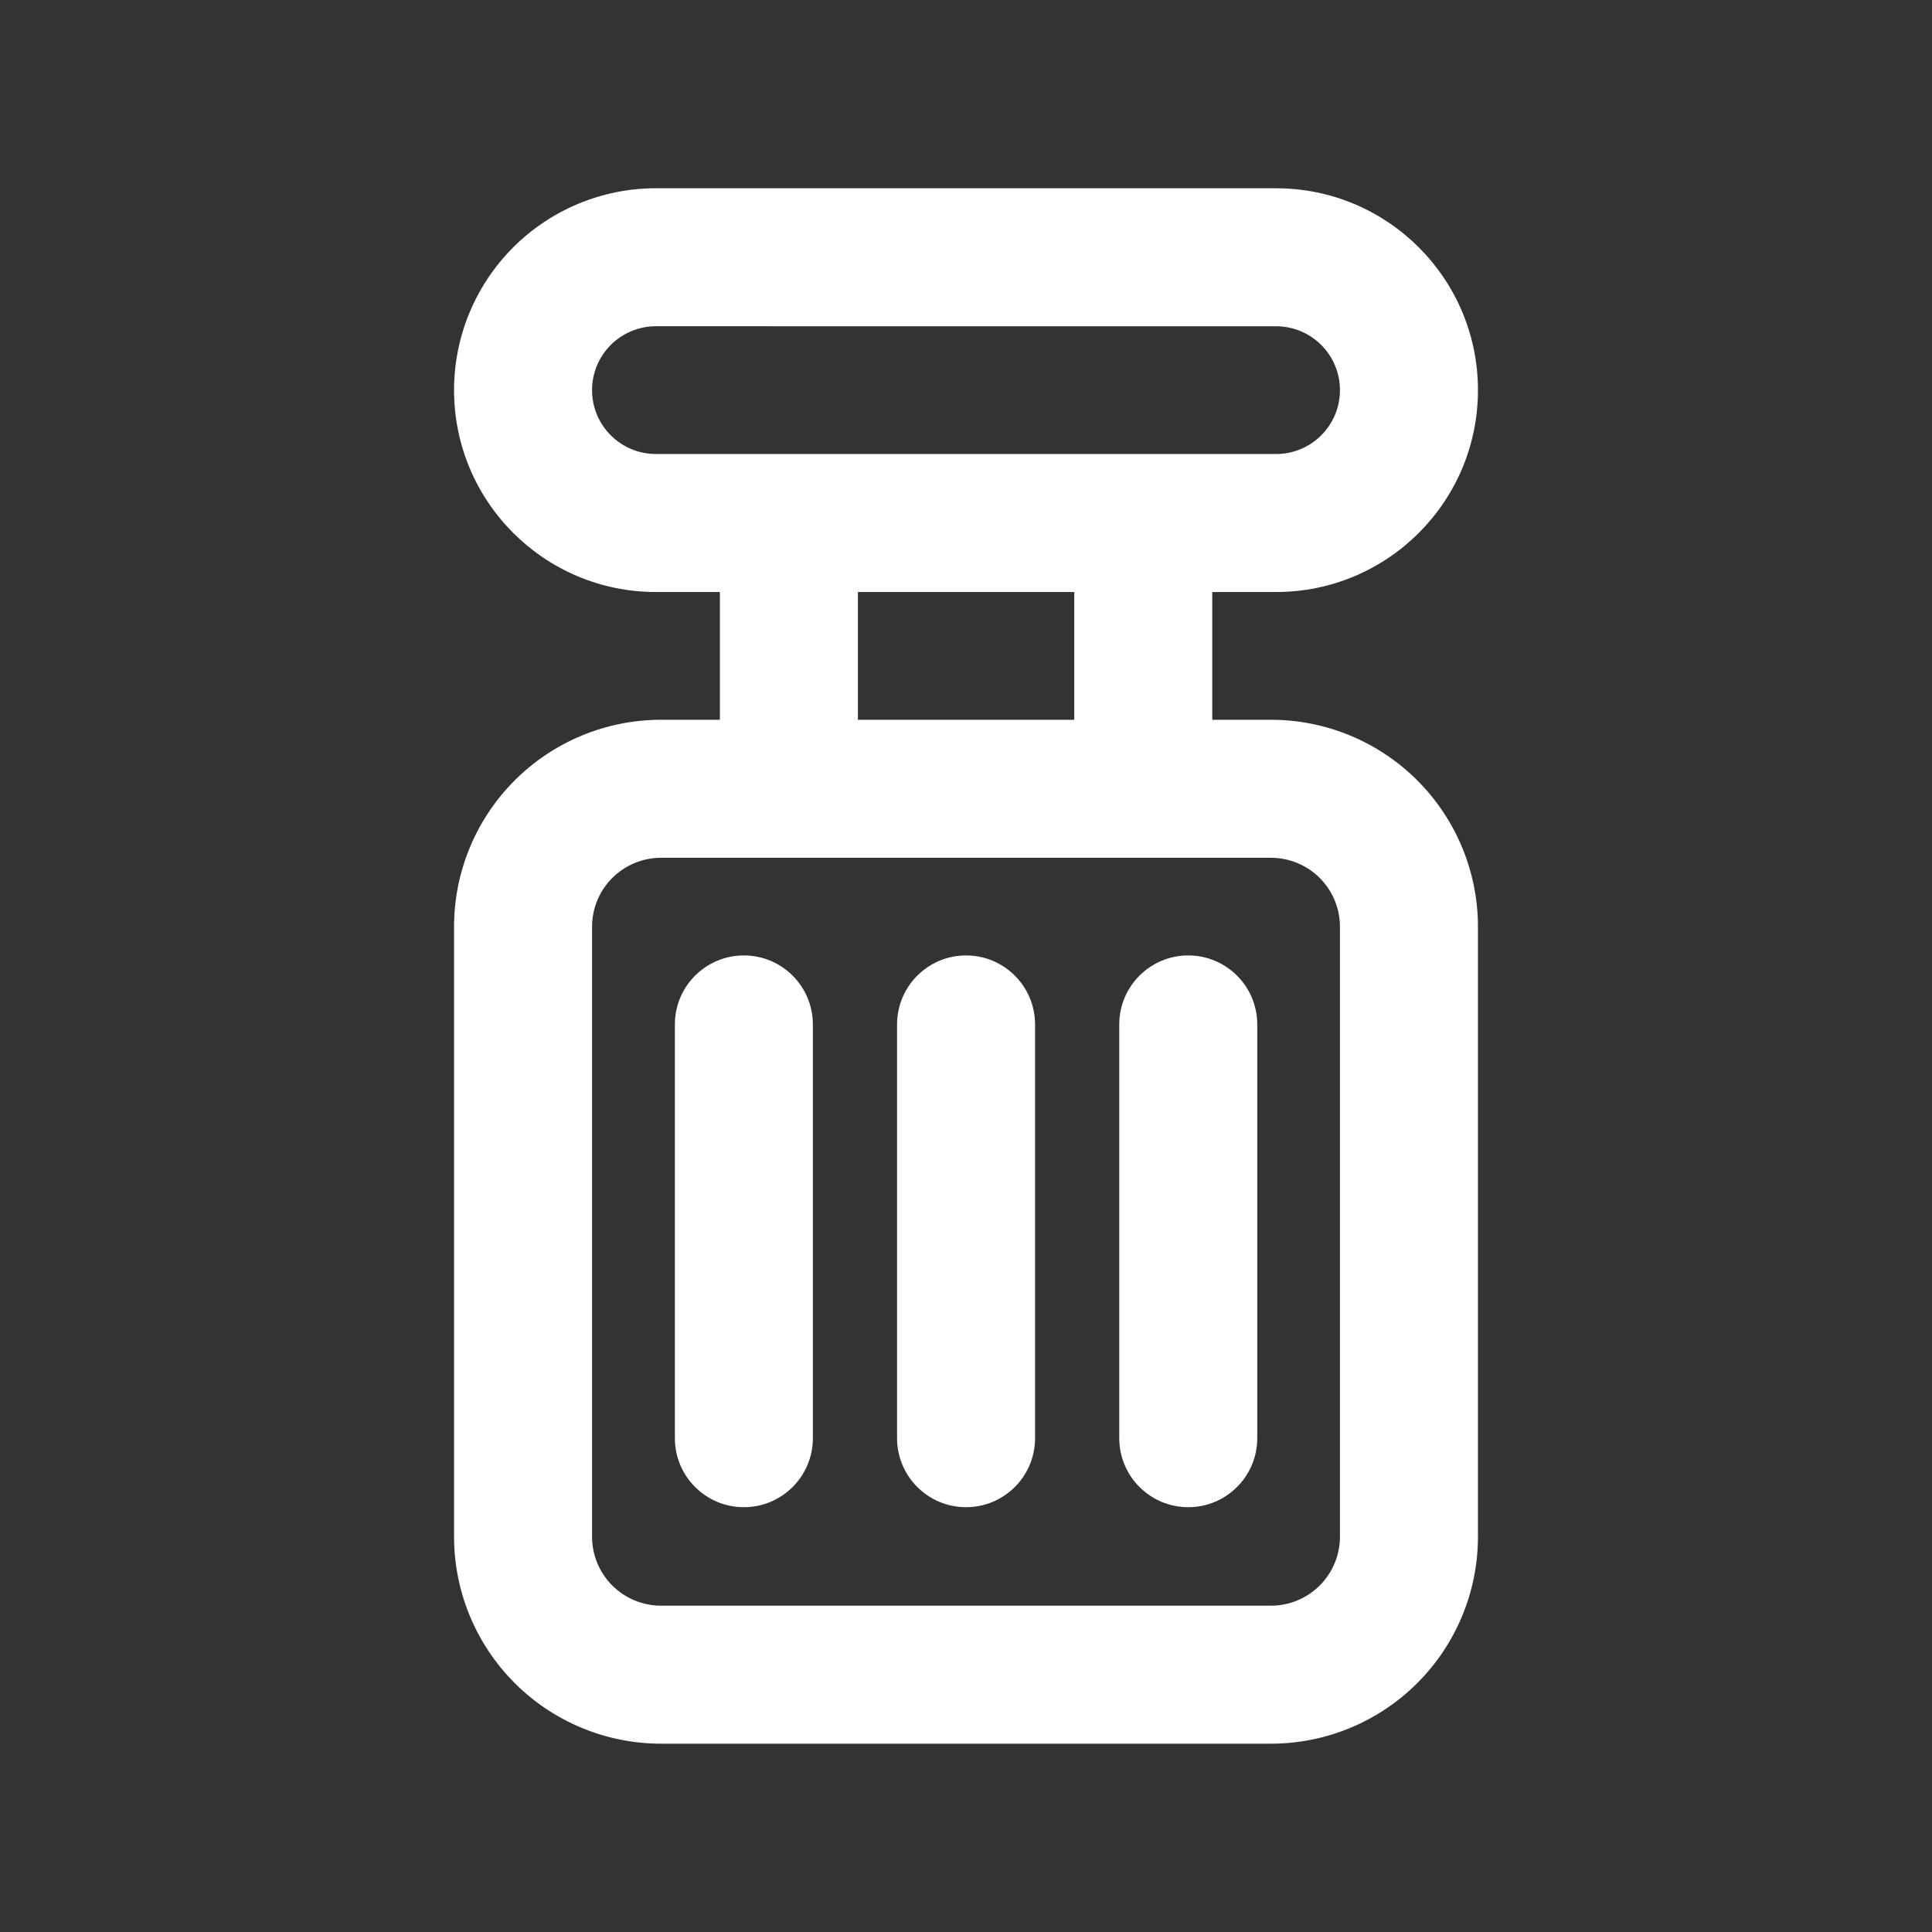 <?xml version="1.0" encoding="UTF-8" standalone="no"?>
<svg width="100%" height="100%" viewBox="0 0 2100 2100" version="1.1" xmlns="http://www.w3.org/2000/svg" xmlnsXlink="http://www.w3.org/1999/xlink" xmlSpace="preserve" xmlnsSerif="http://www.serif.com/" style="fill-rule:evenodd;clip-rule:evenodd;stroke-linejoin:round;stroke-miterlimit:2;">
    <rect x="0" y="0" width="2100" height="2100" fill="#333333" stroke="none"/>
    <g transform="matrix(1,0,0,1.557,-48.93,-821.145)">
        <path fill="#fff" d="M932.483,1531.42L932.483,1242.54C932.483,1215.96 898.876,1194.38 857.483,1194.38C816.089,1194.38 782.483,1215.96 782.483,1242.54L782.483,1531.42C782.483,1558 816.089,1579.58 857.483,1579.58C898.876,1579.58 932.483,1558 932.483,1531.42Z"/>
    </g>
    <g transform="matrix(1,0,0,1.557,192.587,-821.145)">
        <path fill="#fff" d="M932.483,1531.42L932.483,1242.54C932.483,1215.96 898.876,1194.38 857.483,1194.38C816.089,1194.38 782.483,1215.96 782.483,1242.54L782.483,1531.42C782.483,1558 816.089,1579.58 857.483,1579.58C898.876,1579.58 932.483,1558 932.483,1531.42Z"/>
    </g>
    <g transform="matrix(1,0,0,1.557,434.104,-821.145)">
        <path fill="#fff" d="M932.483,1531.42L932.483,1242.54C932.483,1215.96 898.876,1194.38 857.483,1194.38C816.089,1194.38 782.483,1215.96 782.483,1242.54L782.483,1531.42C782.483,1558 816.089,1579.58 857.483,1579.58C898.876,1579.58 932.483,1558 932.483,1531.42Z"/>
    </g>
    <path fill="#fff" d="M782.483,643.488L782.483,782.369L718.532,782.369C658.858,782.369 601.629,806.074 559.433,848.27C517.237,890.466 493.532,947.695 493.532,1007.37C493.532,1007.37 493.532,1670.31 493.532,1670.31C493.532,1729.98 517.237,1787.21 559.433,1829.4C601.629,1871.6 658.858,1895.31 718.532,1895.31L1381.47,1895.31C1441.14,1895.31 1498.37,1871.6 1540.57,1829.4C1582.76,1787.21 1606.47,1729.98 1606.47,1670.31C1606.47,1489.65 1606.47,1188.02 1606.47,1007.37C1606.47,947.695 1582.76,890.466 1540.57,848.27C1498.37,806.074 1441.14,782.369 1381.47,782.369L1317.66,782.369L1317.66,643.488L1387.05,643.488C1508.23,643.488 1606.47,545.25 1606.47,424.067L1606.47,424.066C1606.47,302.887 1508.24,204.65 1387.06,204.645C1205.26,204.636 894.795,204.622 712.979,204.614C654.779,204.611 598.962,227.729 557.807,268.882C516.653,310.035 493.532,365.851 493.532,424.051L493.532,424.052C493.532,545.243 591.777,643.488 712.968,643.488L782.483,643.488ZM718.532,932.369L1381.47,932.369C1401.36,932.369 1420.44,940.271 1434.5,954.336C1448.57,968.401 1456.47,987.478 1456.47,1007.37L1456.47,1670.31C1456.47,1690.2 1448.57,1709.27 1434.5,1723.34C1420.44,1737.4 1401.36,1745.31 1381.47,1745.31L718.532,1745.31C698.641,1745.31 679.564,1737.4 665.499,1723.34C651.434,1709.27 643.532,1690.2 643.532,1670.31L643.532,1007.37C643.532,987.478 651.434,968.401 665.499,954.336C679.564,940.271 698.641,932.369 718.532,932.369ZM932.483,643.488L932.483,782.369L1167.66,782.369L1167.66,643.488L932.483,643.488ZM643.532,424.052L643.532,424.051C643.532,405.635 650.848,387.973 663.871,374.951C676.893,361.929 694.556,354.613 712.972,354.614C894.788,354.622 1205.25,354.636 1387.05,354.645C1425.39,354.646 1456.47,385.727 1456.47,424.066C1456.47,424.066 1456.47,424.067 1456.47,424.067C1456.47,462.407 1425.39,493.488 1387.05,493.488C1387.05,493.488 712.968,493.488 712.968,493.488C674.62,493.488 643.532,462.401 643.532,424.052Z"/>
</svg>
